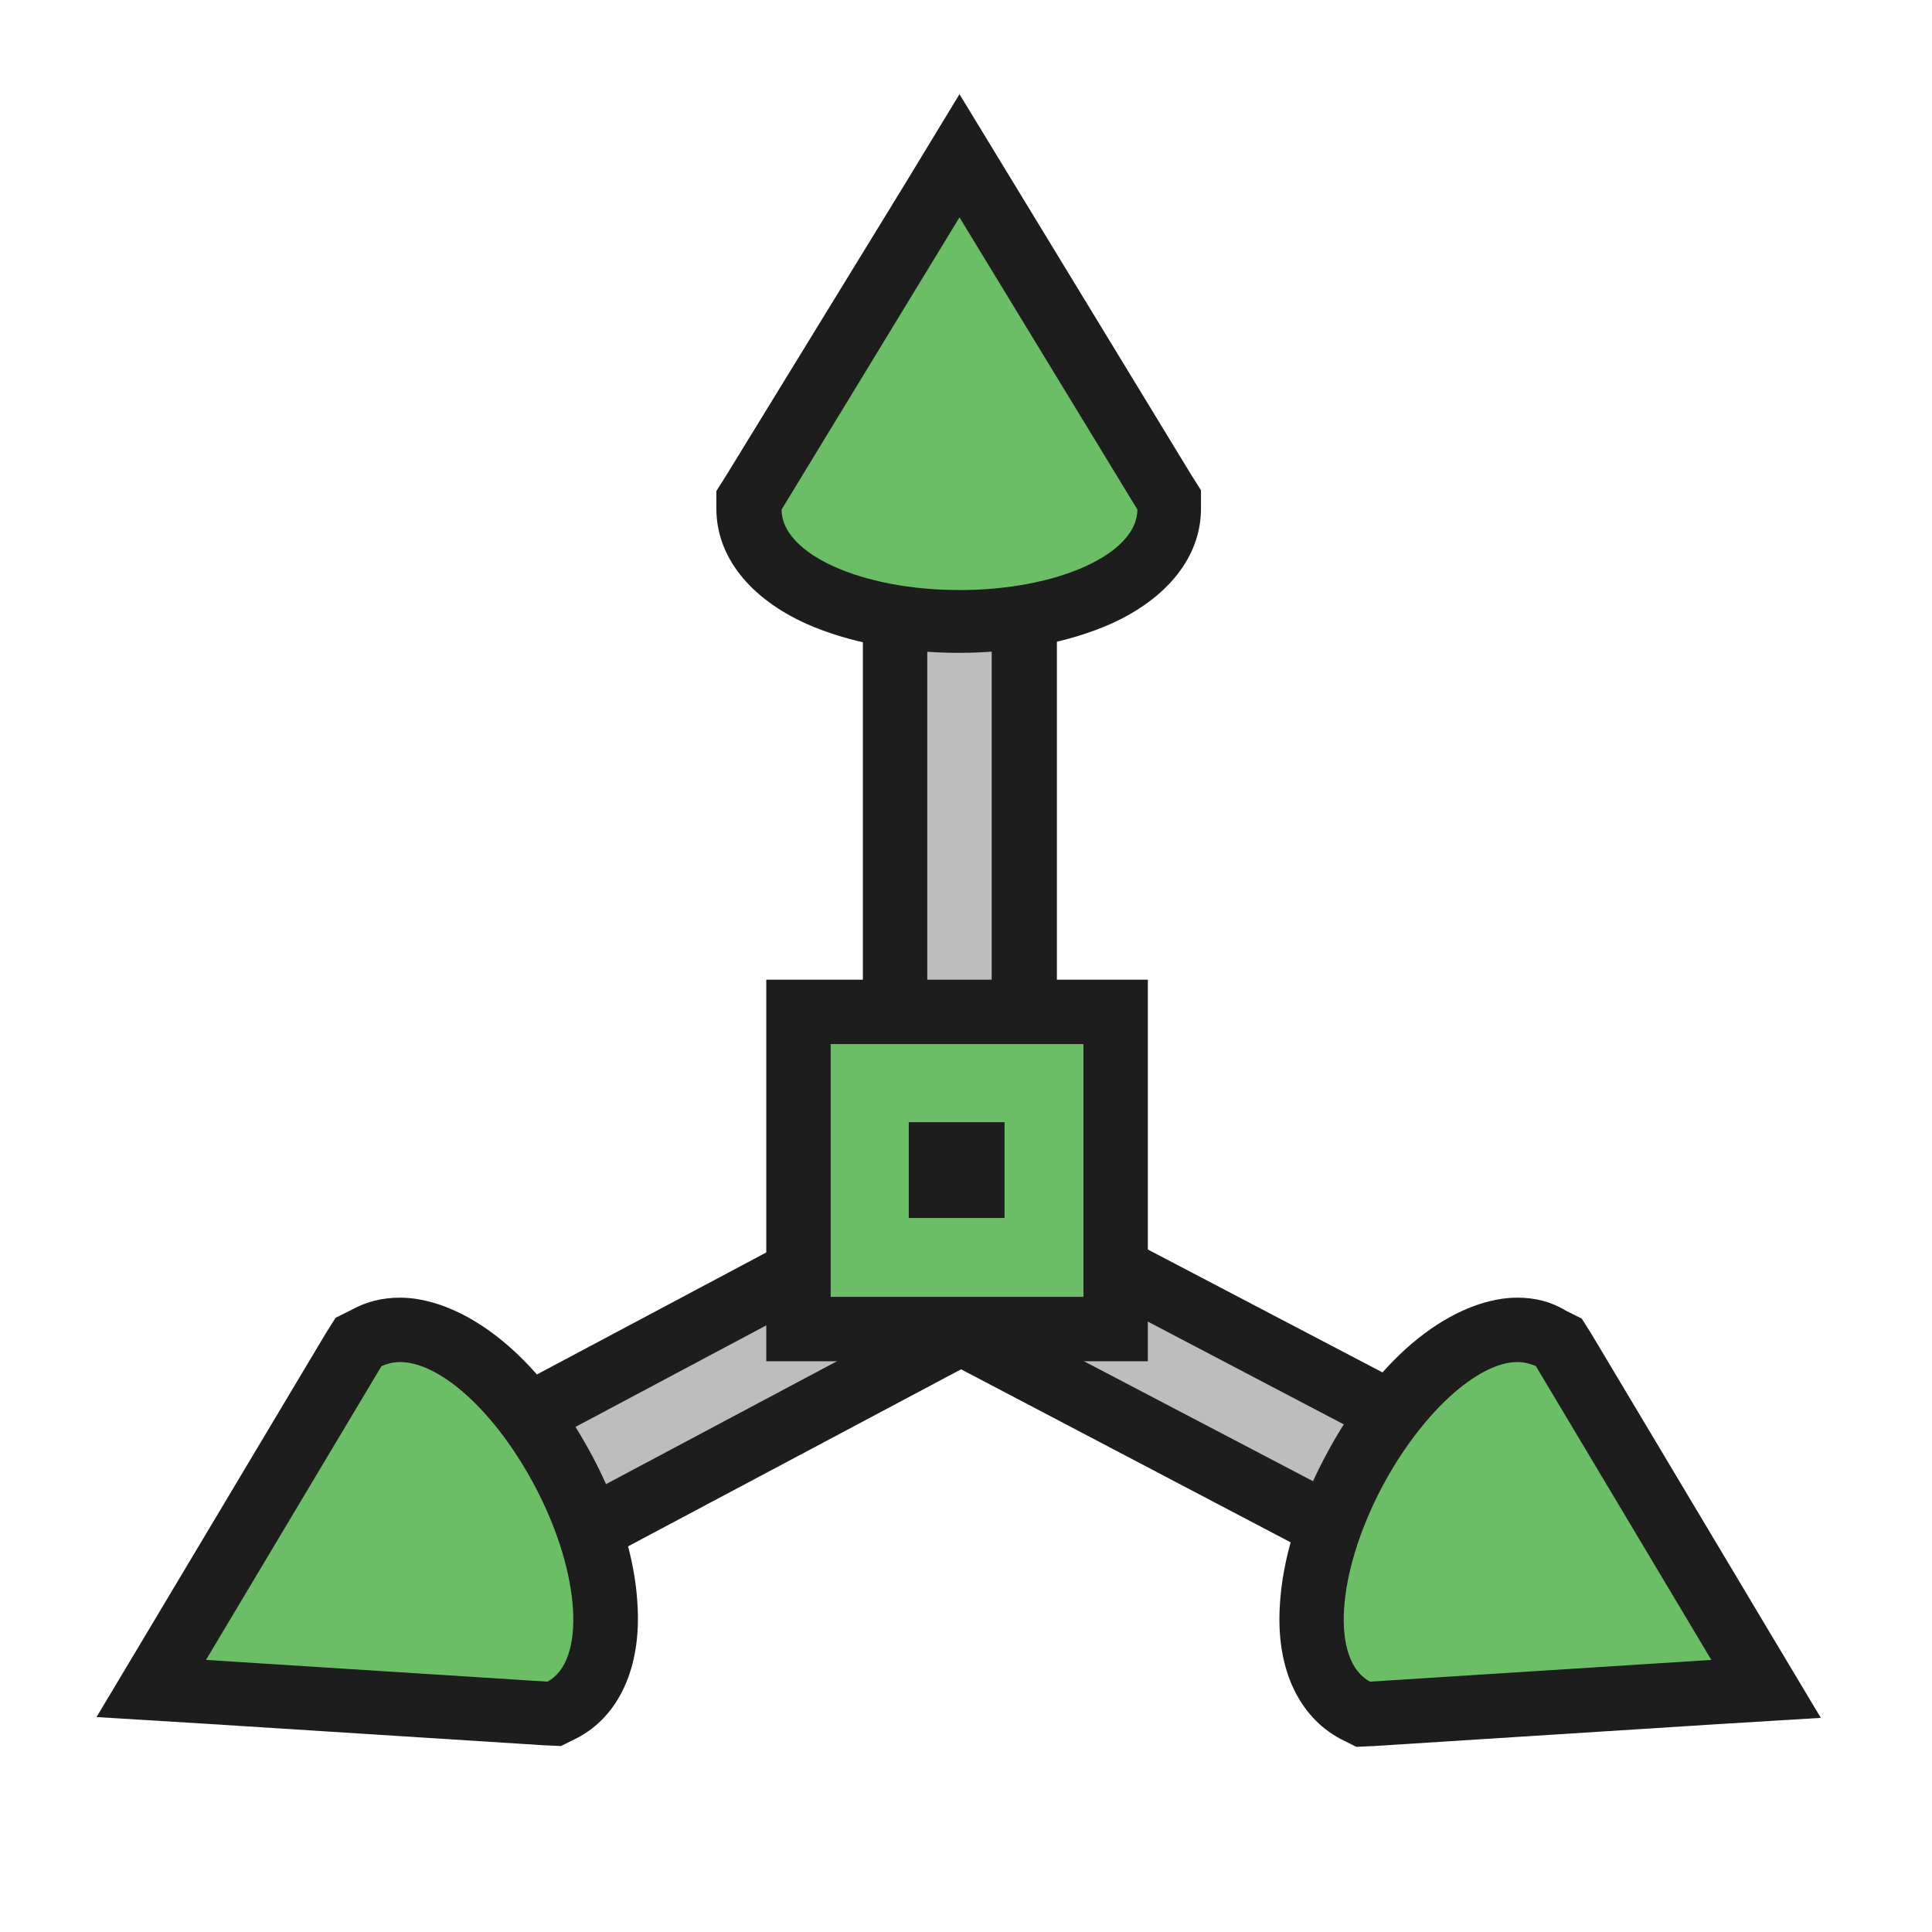 <?xml version="1.0" encoding="iso-8859-1"?>
<!-- Generator: Adobe Illustrator 27.6.1, SVG Export Plug-In . SVG Version: 6.00 Build 0)  -->
<svg version="1.1" xmlns="http://www.w3.org/2000/svg" xmlns:xlink="http://www.w3.org/1999/xlink" x="0px" y="0px"
	 viewBox="0 0 512 512" style="enable-background:new 0 0 512 512;" xml:space="preserve">
<g id="world_x5F_space_x5F_baker">
	<g>
		<polygon style="fill:#BDBDBD;" points="254.272,353.067 104.299,432.853 88.299,402.56 237.205,323.413 237.205,142.72 
			271.339,142.72 271.339,323.413 422.165,402.56 406.379,432.853 		"/>
		<path style="fill:#1D1D1D;" d="M262.805,151.253v177.28l148.053,77.653l-7.893,15.147l-148.693-77.867l-146.347,77.867
			l-8.107-15.147l145.92-77.653v-177.28H262.805 M279.872,134.187h-17.067h-17.067h-17.067v17.067v167.04L91.925,391.04
			l-15.147,8.107l8.107,15.147l8.107,15.147l8.107,15.147l15.147-8.107l138.453-73.6l140.587,73.813l15.147,7.893l7.893-15.147
			l7.893-15.147l7.893-15.147l-15.147-7.893l-138.88-72.747V151.253v-17.067H279.872z"/>
	</g>
	<g>
		<path style="fill-rule:evenodd;clip-rule:evenodd;fill:#6BBE66;" d="M254.272,164.907c-36.693,0-55.68-14.933-55.68-29.867v-2.347
			l55.68-91.307l55.68,91.307v2.347C309.952,149.76,290.965,164.907,254.272,164.907z"/>
		<path style="fill:#1D1D1D;" d="M254.272,57.6l47.147,77.44c0,11.733-21.12,21.333-47.147,21.333s-47.147-9.6-47.147-21.333
			L254.272,57.6 M254.272,24.96l-14.507,23.893l-47.36,77.227l-2.56,4.053v4.693c0,12.587,8.747,23.68,23.893,30.507
			c11.093,4.907,25.387,7.68,40.32,7.68c14.933,0,29.227-2.773,40.32-7.68c15.147-6.827,23.893-17.92,23.893-30.507v-4.907
			l-2.56-4.053l-47.147-77.44L254.272,24.96L254.272,24.96z"/>
	</g>
	<g>
		<path style="fill-rule:evenodd;clip-rule:evenodd;fill:#6BBE66;" d="M40.085,447.573l54.827-91.947l2.133-1.067
			c2.773-1.493,5.76-2.133,8.96-2.133c14.293,0,31.36,14.72,43.307,37.76c6.4,12.16,10.24,24.96,10.88,35.84
			c1.067,17.92-6.613,24.747-11.307,27.307l-2.133,1.067L40.085,447.573z"/>
		<path style="fill:#1D1D1D;" d="M106.005,360.96c10.667,0,25.387,13.227,35.84,33.067c12.16,23.04,13.44,46.293,3.2,51.627
			l-90.453-5.76l46.507-77.867C102.592,361.387,104.299,360.96,106.005,360.96 M106.005,343.893c-4.693,0-8.96,1.067-12.8,3.2
			l-4.267,2.133l-2.56,4.053l-46.507,77.867L25.579,455.04l27.947,1.707l90.453,5.76l4.693,0.213l4.267-2.133
			c11.093-5.76,17.067-18.773,16-35.413c-0.64-12.16-4.907-26.027-11.947-39.253C140.565,354.987,119.872,343.893,106.005,343.893
			L106.005,343.893z"/>
	</g>
	<g>
		<path style="fill-rule:evenodd;clip-rule:evenodd;fill:#6BBE66;" d="M359.232,453.333c-4.693-2.56-12.587-9.387-11.307-27.307
			c0.64-10.88,4.48-23.68,10.88-35.84c11.947-22.827,29.013-37.76,43.307-37.76c3.2,0,6.187,0.64,8.96,2.133l2.133,1.067
			l54.827,91.947L361.365,454.4L359.232,453.333z"/>
		<path style="fill:#1D1D1D;" d="M402.112,360.96c1.707,0,3.413,0.427,4.907,1.067l46.507,77.867l-90.453,5.76
			c-10.453-5.547-8.96-28.587,3.2-51.627C376.725,374.4,391.659,360.96,402.112,360.96 M402.112,343.893L402.112,343.893
			L402.112,343.893c-13.867,0-34.56,11.093-50.987,42.24c-7.04,13.227-11.307,27.307-11.947,39.253
			c-1.067,16.64,4.907,29.44,16,35.413l4.267,2.133l4.693-0.213l90.453-5.76l27.947-1.707l-14.293-23.893l-46.507-77.867
			l-2.56-4.053l-4.267-2.133C411.072,344.96,406.805,343.893,402.112,343.893L402.112,343.893z"/>
	</g>
	<g>
		<g>
			<rect x="211.392" y="268.16" style="fill-rule:evenodd;clip-rule:evenodd;fill:#6BBE66;" width="84.053" height="84.053"/>
			<path style="fill:#1D1D1D;" d="M287.125,276.693v66.987h-66.987v-66.987H287.125 M304.192,259.627h-17.067h-66.987h-17.067
				v17.067v66.987v17.067h17.067h66.987h17.067V343.68v-66.987V259.627L304.192,259.627z"/>
		</g>
		<g>
			<rect x="240.832" y="297.387" style="fill-rule:evenodd;clip-rule:evenodd;fill:#1D1D1D;" width="25.387" height="25.387"/>
		</g>
	</g>
	<rect x="-1.515" style="fill:none;" width="512" height="512"/>
</g>
<g id="Layer_1">
</g>
</svg>
